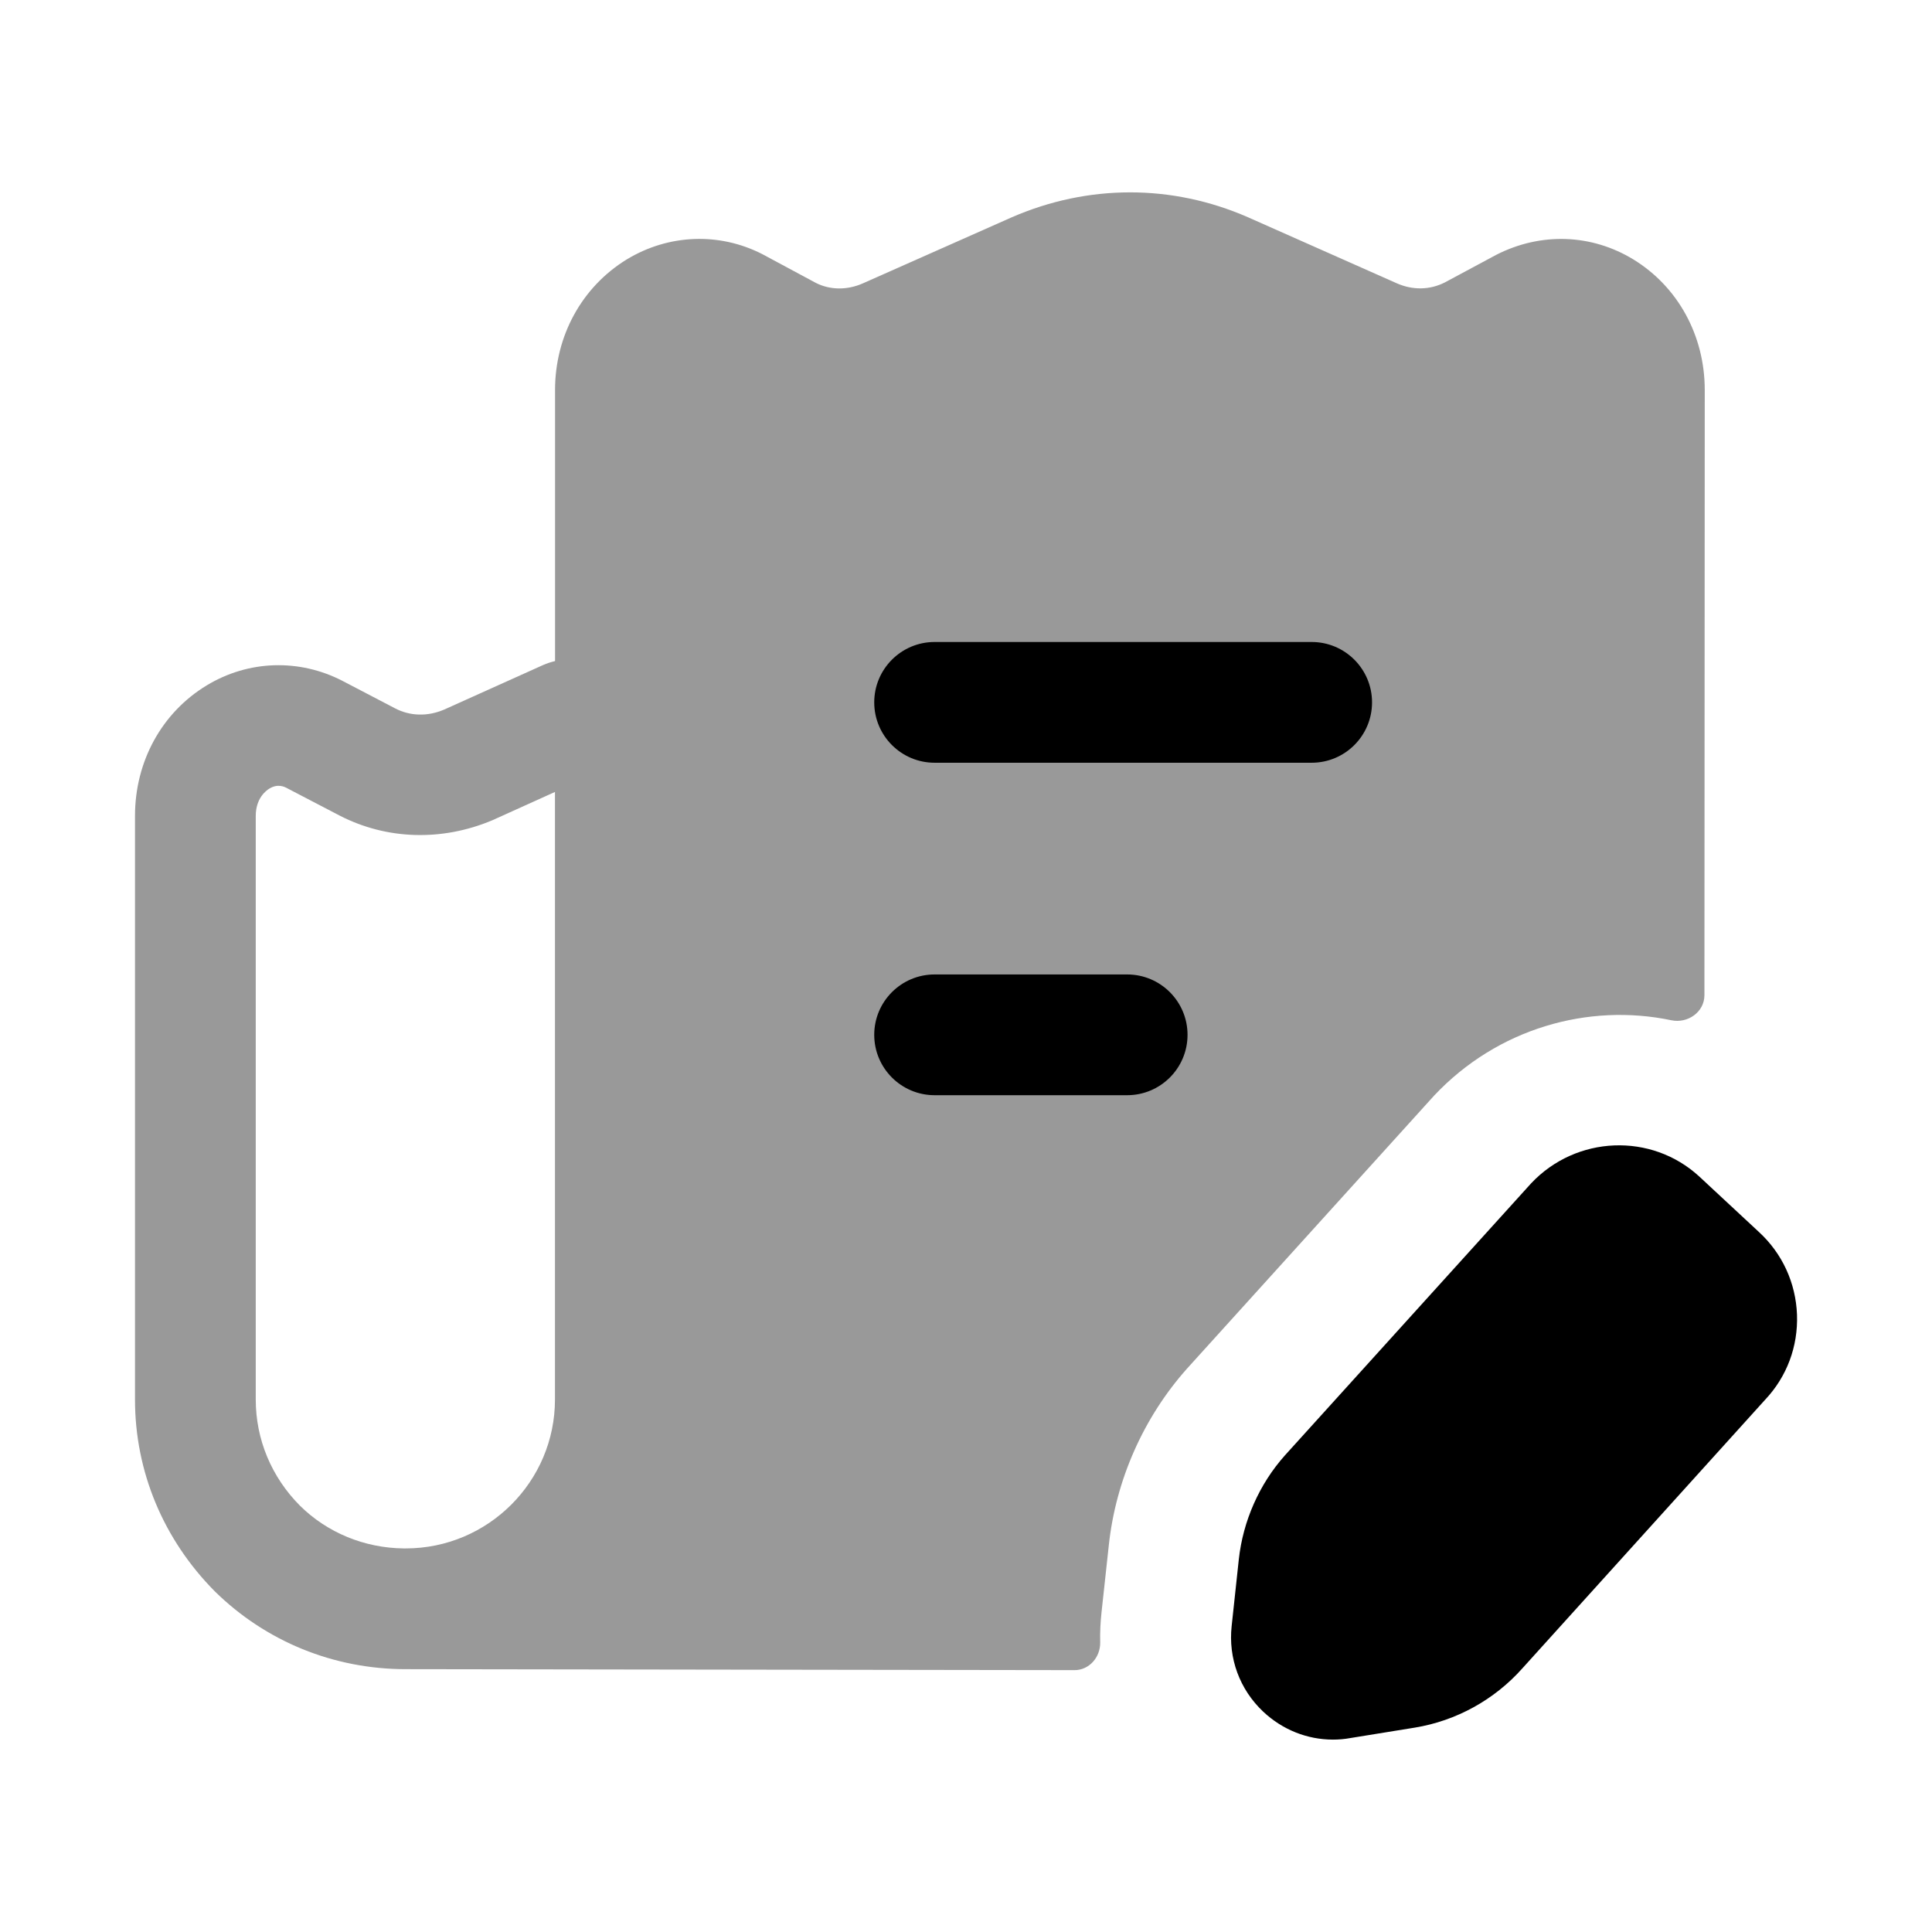<svg width="24px"  height="24px"  viewBox="0 0 24 24" fill="none" xmlns="http://www.w3.org/2000/svg">
<path fill-rule="evenodd" clip-rule="evenodd" d="M16.294 9.475H11.61C11.196 9.475 10.86 9.139 10.86 8.725C10.86 8.311 11.196 7.975 11.61 7.975H16.294C16.708 7.975 17.044 8.311 17.044 8.725C17.044 9.139 16.708 9.475 16.294 9.475ZM14.002 13.605H11.61C11.196 13.605 10.86 13.269 10.86 12.855C10.86 12.441 11.196 12.105 11.61 12.105H14.002C14.416 12.105 14.752 12.441 14.752 12.855C14.752 13.269 14.416 13.605 14.002 13.605Z" fill="#000000" />
<path opacity="0.4" fill-rule="evenodd" clip-rule="evenodd" d="M21.173 12.364C21.172 12.572 20.966 12.717 20.762 12.674C19.731 12.458 18.605 12.773 17.817 13.608L14.745 17.002C14.205 17.608 13.86 18.388 13.774 19.196L13.684 20.024C13.67 20.151 13.664 20.278 13.667 20.403C13.67 20.586 13.531 20.747 13.349 20.747L5.067 20.735C5.058 20.735 5.049 20.735 5.04 20.735C4.146 20.735 3.304 20.392 2.67 19.77C2.028 19.123 1.677 18.279 1.677 17.386V10.136C1.677 9.458 2.01 8.852 2.568 8.514C3.086 8.2 3.719 8.18 4.258 8.46L4.911 8.801C5.093 8.895 5.31 8.904 5.519 8.814L6.745 8.262C6.795 8.24 6.845 8.224 6.895 8.212V4.845C6.895 4.172 7.228 3.565 7.785 3.223C8.304 2.908 8.934 2.883 9.47 3.157L10.136 3.515C10.309 3.602 10.52 3.608 10.719 3.52L12.567 2.7C13.516 2.287 14.557 2.286 15.501 2.698L17.351 3.519C17.548 3.606 17.761 3.604 17.949 3.508L18.588 3.165C19.141 2.883 19.77 2.906 20.289 3.222C20.845 3.562 21.177 4.169 21.177 4.845L21.173 12.364ZM6.115 10.19L6.894 9.838V17.385C6.894 18.405 6.062 19.235 5.04 19.235C5.032 19.235 5.024 19.235 5.016 19.235C4.526 19.23 4.066 19.039 3.728 18.706C3.372 18.349 3.177 17.88 3.177 17.386V10.136C3.177 9.915 3.306 9.821 3.345 9.797C3.452 9.731 3.535 9.775 3.563 9.789L3.564 9.79L4.222 10.133C4.803 10.431 5.487 10.454 6.115 10.19Z" fill="#000000" />
<path d="M15.691 21.262C15.931 21.488 16.239 21.61 16.559 21.61C16.631 21.61 16.703 21.604 16.773 21.591L17.576 21.461C18.09 21.377 18.566 21.114 18.913 20.723L21.927 17.388C22.197 17.102 22.337 16.727 22.323 16.332C22.308 15.936 22.14 15.572 21.852 15.306L21.11 14.616C20.515 14.067 19.581 14.105 19.021 14.699L15.96 18.081C15.643 18.437 15.441 18.895 15.389 19.371L15.3 20.2C15.257 20.599 15.399 20.986 15.691 21.262Z" fill="#000000" />
</svg>